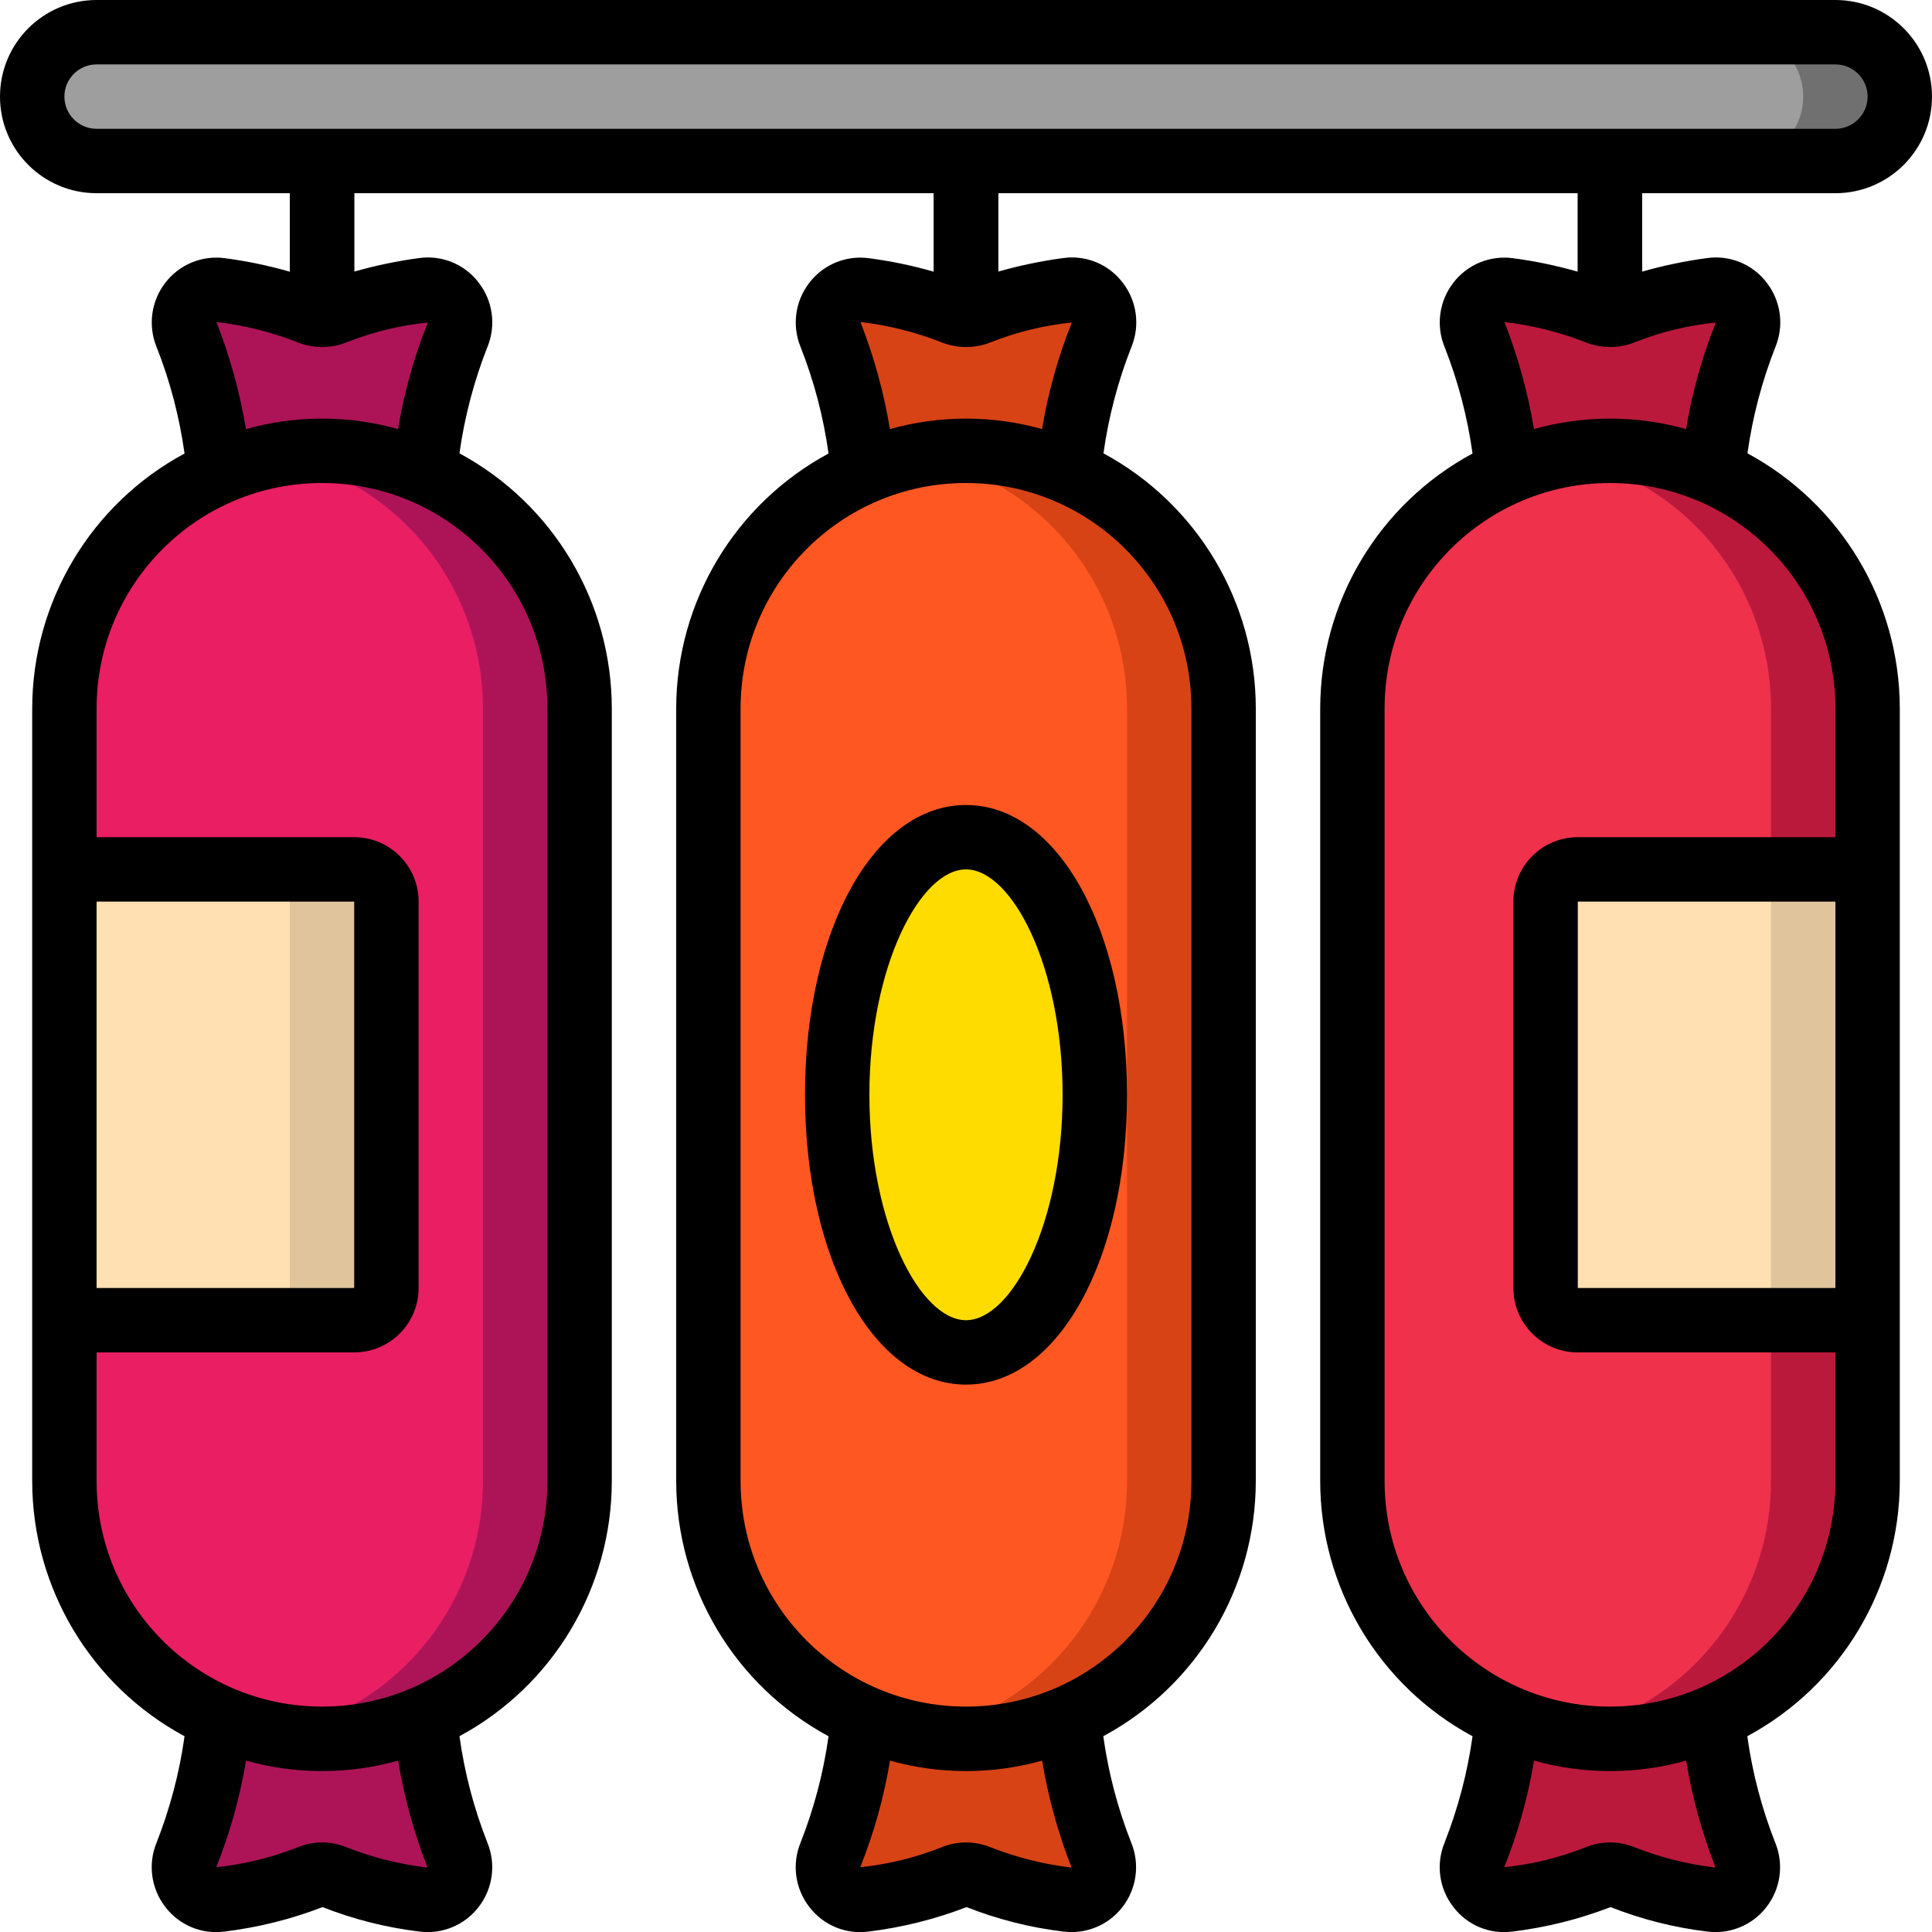 <svg height="512" viewBox="0 0 60 60" width="512" xmlns="http://www.w3.org/2000/svg"><g id="Page-1" fill="none" fill-rule="evenodd"><g id="010---Salami"><g id="Icons_copy" transform="translate(1 1)"><g fill-rule="nonzero"><rect id="Rectangle-path" fill="#9e9e9e" height="4" rx="2" width="58"/><path id="Shape" d="m56 0h-3c1.105 0 2 .895 2 2s-.895 2-2 2h3c1.105 0 2-.895 2-2s-.895-2-2-2z" fill="#707070"/><path id="Shape" d="m37 21v24c0 4.418-3.582 8-8 8s-8-3.582-8-8v-24c.003-2.692 1.358-5.202 3.607-6.682s5.09-1.731 7.563-.668c.927.405 1.772.978 2.49 1.69 1.499 1.502 2.34 3.538 2.34 5.66z" fill="#ff5722"/><path id="Shape" d="m34.66 15.34c-.718-.712-1.563-1.285-2.49-1.69-1.001-.431-2.08-.652-3.17-.65-.503.002-1.006.051-1.5.146.573.104 1.134.272 1.67.5.927.405 1.772.978 2.49 1.69 1.5 1.503 2.341 3.541 2.34 5.664v24c.002 3.195-1.897 6.084-4.83 7.35-.536.228-1.097.396-1.67.5.494.097.996.147 1.5.15 2.123.004 4.16-.838 5.661-2.339 1.501-1.501 2.343-3.538 2.339-5.661v-24c0-2.122-.841-4.158-2.34-5.66z" fill="#d84315"/><path id="Shape" d="m32.15 57.99c-.942-.111-1.867-.343-2.75-.69-.255-.11-.545-.11-.8 0-.883.347-1.808.579-2.75.69-.357.045-.712-.104-.93-.39-.218-.286-.268-.667-.13-1.0.529-1.366.878-2.794 1.04-4.25 2.024.867 4.316.867 6.34 0 .162 1.456.511 2.884 1.04 4.25.138.333.088.714-.13 1-.218.286-.573.435-.93.39z" fill="#d84315"/><path id="Shape" d="m33.21 9.4c-.529 1.366-.878 2.794-1.04 4.25-2.024-.867-4.316-.867-6.34 0-.162-1.456-.511-2.884-1.04-4.25-.138-.333-.088-.714.13-1.0.218-.286.573-.435.93-.39.942.111 1.867.343 2.75.69.256.107.544.107.8 0 .883-.347 1.808-.579 2.75-.69.357-.045.712.104.93.39.218.286.268.667.13 1z" fill="#d84315"/><path id="Shape" d="m17 21v24c0 4.418-3.582 8-8 8s-8-3.582-8-8v-24c.003-2.692 1.358-5.202 3.607-6.682 2.249-1.48 5.09-1.731 7.563-.668.927.405 1.772.978 2.49 1.69 1.499 1.502 2.34 3.538 2.34 5.66z" fill="#e91e63"/><path id="Shape" d="m14.66 15.34c-.718-.712-1.563-1.285-2.49-1.69-1.001-.431-2.08-.652-3.17-.65-.503.002-1.006.051-1.5.146.573.104 1.134.272 1.67.5.927.405 1.772.978 2.49 1.69 1.5 1.503 2.341 3.541 2.34 5.664v24c.002 3.195-1.897 6.084-4.83 7.35-.536.228-1.097.396-1.67.5.494.097.996.147 1.5.15 2.123.004 4.16-.838 5.661-2.339 1.501-1.501 2.343-3.538 2.339-5.661v-24c0-2.122-.841-4.158-2.34-5.66z" fill="#ad1457"/><path id="Shape" d="m12.15 57.99c-.942-.111-1.867-.343-2.75-.69-.255-.11-.545-.11-.8 0-.883.347-1.808.579-2.75.69-.357.045-.712-.104-.93-.39s-.268-.667-.13-1c.529-1.366.878-2.794 1.04-4.25 2.024.867 4.316.867 6.34 0 .162 1.456.511 2.884 1.04 4.25.138.333.088.714-.13 1-.218.286-.573.435-.93.39z" fill="#ad1457"/><path id="Shape" d="m13.21 9.4c-.529 1.366-.878 2.794-1.04 4.25-2.024-.867-4.316-.867-6.34 0-.162-1.456-.511-2.884-1.04-4.25-.138-.333-.088-.714.13-1s.573-.435.93-.39c.942.111 1.867.343 2.75.69.256.107.544.107.8 0 .883-.347 1.808-.579 2.75-.69.357-.045.712.104.93.39.218.286.268.667.13 1z" fill="#ad1457"/><path id="Shape" d="m57 21v24c0 4.418-3.582 8-8 8s-8-3.582-8-8v-24c.003-2.692 1.358-5.202 3.607-6.682s5.09-1.731 7.563-.668c.927.405 1.772.978 2.49 1.69 1.499 1.502 2.34 3.538 2.34 5.66z" fill="#ef314c"/><path id="Shape" d="m54.66 15.34c-.718-.712-1.563-1.285-2.49-1.69-1.001-.431-2.08-.652-3.17-.65-.503.002-1.006.051-1.5.146.573.104 1.134.272 1.67.5.927.405 1.772.978 2.49 1.69 1.5 1.503 2.341 3.541 2.34 5.664v24c.002 3.195-1.897 6.084-4.83 7.35-.536.228-1.097.396-1.67.5.494.097.996.147 1.5.15 2.123.004 4.16-.838 5.661-2.339 1.501-1.501 2.343-3.538 2.339-5.661v-24c0-2.122-.841-4.158-2.34-5.66z" fill="#bb193b"/><path id="Shape" d="m52.15 57.99c-.942-.111-1.867-.343-2.75-.69-.255-.11-.545-.11-.8 0-.883.347-1.808.579-2.75.69-.357.045-.712-.104-.93-.39-.218-.286-.268-.667-.13-1.0.529-1.366.878-2.794 1.04-4.25 2.024.867 4.316.867 6.34 0 .162 1.456.511 2.884 1.04 4.25.138.333.088.714-.13 1-.218.286-.573.435-.93.39z" fill="#bb193b"/><path id="Shape" d="m53.21 9.4c-.529 1.366-.878 2.794-1.04 4.25-2.024-.867-4.316-.867-6.34 0-.162-1.456-.511-2.884-1.04-4.25-.138-.333-.088-.714.13-1.0.218-.286.573-.435.93-.39.942.111 1.867.343 2.75.69.256.107.544.107.8 0 .883-.347 1.808-.579 2.75-.69.357-.045.712.104.93.39.218.286.268.667.13 1z" fill="#bb193b"/></g><path id="Shape" d="m9 8.78v-4.78" stroke="#000" stroke-linejoin="round" stroke-width="2"/><path id="Shape" d="m29 8.78v-4.78" stroke="#000" stroke-linejoin="round" stroke-width="2"/><path id="Shape" d="m49 8.78v-4.78" stroke="#000" stroke-linejoin="round" stroke-width="2"/><path id="Shape" d="m1 26h9c.552 0 1 .448 1 1v12c0 .552-.448 1-1 1h-9z" fill="#ffe0b2" fill-rule="nonzero"/><path id="Shape" d="m10 26h-3c.552 0 1 .448 1 1v12c0 .552-.448 1-1 1h3c.552 0 1-.448 1-1v-12c0-.552-.448-1-1-1z" fill="#dfc49c" fill-rule="nonzero"/><path id="Shape" d="m47 26h9c.552 0 1 .448 1 1v12c0 .552-.448 1-1 1h-9z" fill="#ffe0b2" fill-rule="nonzero" transform="matrix(-1 0 0 -1 104 66)"/><path id="Rectangle-path" d="m54 26h3v14h-3z" fill="#dfc49c" fill-rule="nonzero"/><ellipse id="Oval" cx="29" cy="33" fill="#ffdc00" fill-rule="nonzero" rx="4" ry="8"/></g><g id="Icons" fill="#000" fill-rule="nonzero"><path id="Shape" d="m3 6h6v2.438c-.663-.19-1.338-.331-2.022-.42-.705-.094-1.407.196-1.841.76-.444.571-.548 1.337-.271 2.006.418 1.062.708 2.17.865 3.3-2.911 1.57-4.727 4.609-4.731 7.916v24c.003 3.309 1.819 6.35 4.731 7.921-.158 1.132-.45 2.241-.869 3.305-.274.668-.169 1.431.275 2 .433.566 1.136.857 1.842.76 1.04-.128 2.06-.382 3.038-.759.965.38 1.975.635 3.005.759.705.092 1.406-.197 1.841-.76.444-.571.548-1.337.271-2.006-.418-1.062-.708-2.17-.865-3.3 2.912-1.571 4.728-4.612 4.731-7.92v-24c-.003-3.309-1.819-6.35-4.731-7.921.158-1.132.45-2.241.869-3.305.274-.668.169-1.431-.275-2-.432-.567-1.136-.857-1.842-.76-.683.091-1.358.232-2.021.421v-2.435h18v2.438c-.663-.19-1.338-.331-2.022-.42-.705-.094-1.407.196-1.841.76-.444.571-.548 1.337-.271 2.006.418 1.062.708 2.17.865 3.3-2.911 1.57-4.727 4.609-4.731 7.916v24c.003 3.309 1.819 6.35 4.731 7.921-.158 1.132-.45 2.241-.869 3.305-.274.668-.169 1.431.275 2 .433.566 1.136.857 1.842.76 1.04-.128 2.06-.382 3.038-.759.964.38 1.972.635 3 .759.705.092 1.406-.197 1.841-.76.444-.571.548-1.337.271-2.006-.418-1.062-.708-2.17-.865-3.3 2.914-1.57 4.732-4.61 4.736-7.92v-24c-.003-3.309-1.819-6.35-4.731-7.921.158-1.132.45-2.241.869-3.305.274-.668.169-1.431-.275-2-.432-.567-1.136-.858-1.842-.76-.683.091-1.358.232-2.021.421v-2.435h18v2.438c-.663-.19-1.338-.331-2.022-.42-.705-.094-1.407.196-1.841.76-.444.571-.548 1.337-.271 2.006.418 1.062.708 2.17.865 3.3-2.911 1.57-4.727 4.609-4.731 7.916v24c.003 3.309 1.819 6.35 4.731 7.921-.158 1.132-.45 2.241-.869 3.305-.274.668-.169 1.431.275 2 .432.567 1.136.857 1.842.76 1.04-.128 2.06-.382 3.038-.759.964.38 1.972.635 3 .759.705.092 1.406-.197 1.841-.76.444-.571.548-1.337.271-2.006-.418-1.062-.708-2.17-.865-3.3 2.914-1.57 4.732-4.61 4.736-7.92v-24c-.003-3.309-1.819-6.35-4.731-7.921.158-1.132.45-2.241.869-3.305.274-.668.169-1.431-.275-2-.432-.567-1.136-.857-1.842-.76-.683.091-1.358.232-2.021.421v-2.435h6c1.657 0 3-1.343 3-3s-1.343-3-3-3h-54c-1.657 0-3 1.343-3 3s1.343 3 3 3zm0 22h8v12h-8zm10.279 30c-.853-.101-1.69-.309-2.49-.621-.503-.213-1.07-.213-1.573 0-.802.316-1.643.521-2.5.608.427-1.066.737-2.176.924-3.309 1.545.433 3.179.433 4.724 0 .188 1.136.495 2.25.915 3.322zm3.721-36v24c-0 3.866-3.134 7-7 7-3.866 0-7-3.134-7-7v-4h8c1.105 0 2-.895 2-2v-12c0-1.105-.895-2-2-2h-8v-4c0-3.866 3.134-7 7-7 3.866 0 7 3.134 7 7zm-3.714-11.984c-.427 1.066-.737 2.176-.924 3.309-1.545-.433-3.179-.433-4.724 0-.189-1.137-.496-2.252-.917-3.325.844.099 1.672.304 2.465.609.51.219 1.086.225 1.6.014.802-.316 1.643-.52 2.5-.607zm19.993 47.984c-.853-.101-1.69-.309-2.49-.621-.503-.213-1.07-.213-1.573 0-.802.316-1.643.521-2.5.608.427-1.066.737-2.176.924-3.309 1.545.433 3.179.433 4.724 0 .188 1.136.495 2.25.915 3.322zm3.721-36v24c0 3.866-3.134 7-7 7s-7-3.134-7-7v-24c0-3.866 3.134-7 7-7s7 3.134 7 7zm-3.714-11.984c-.427 1.066-.737 2.176-.924 3.309-1.545-.433-3.179-.433-4.724 0-.189-1.137-.496-2.252-.917-3.325.844.099 1.672.304 2.465.609.51.219 1.086.225 1.6.014.802-.316 1.643-.52 2.5-.607zm19.993 47.984c-.853-.101-1.69-.309-2.49-.621-.503-.213-1.07-.213-1.573 0-.802.316-1.643.521-2.5.608.427-1.066.737-2.176.924-3.309 1.545.433 3.179.433 4.724 0 .188 1.136.495 2.25.915 3.322zm3.721-18h-8v-12h8zm0-18v4h-8c-1.105 0-2 .895-2 2v12c0 1.105.895 2 2 2h8v4c0 3.866-3.134 7-7 7s-7-3.134-7-7v-24c0-3.866 3.134-7 7-7s7 3.134 7 7zm-3.714-11.984c-.427 1.066-.737 2.176-.924 3.309-1.545-.433-3.179-.433-4.724 0-.189-1.137-.496-2.252-.917-3.325.844.099 1.672.304 2.465.609.51.219 1.086.225 1.6.014.802-.316 1.643-.52 2.5-.607zm-50.286-8.016h54c.552 0 1 .448 1 1s-.448 1-1 1h-54c-.552 0-1-.448-1-1s.448-1 1-1z"/><path id="Shape" d="m25 34c0 5.131 2.149 9 5 9s5-3.869 5-9-2.149-9-5-9-5 3.869-5 9zm8 0c0 4.006-1.584 7-3 7s-3-2.994-3-7 1.584-7 3-7 3 2.994 3 7z"/></g></g></g></svg>